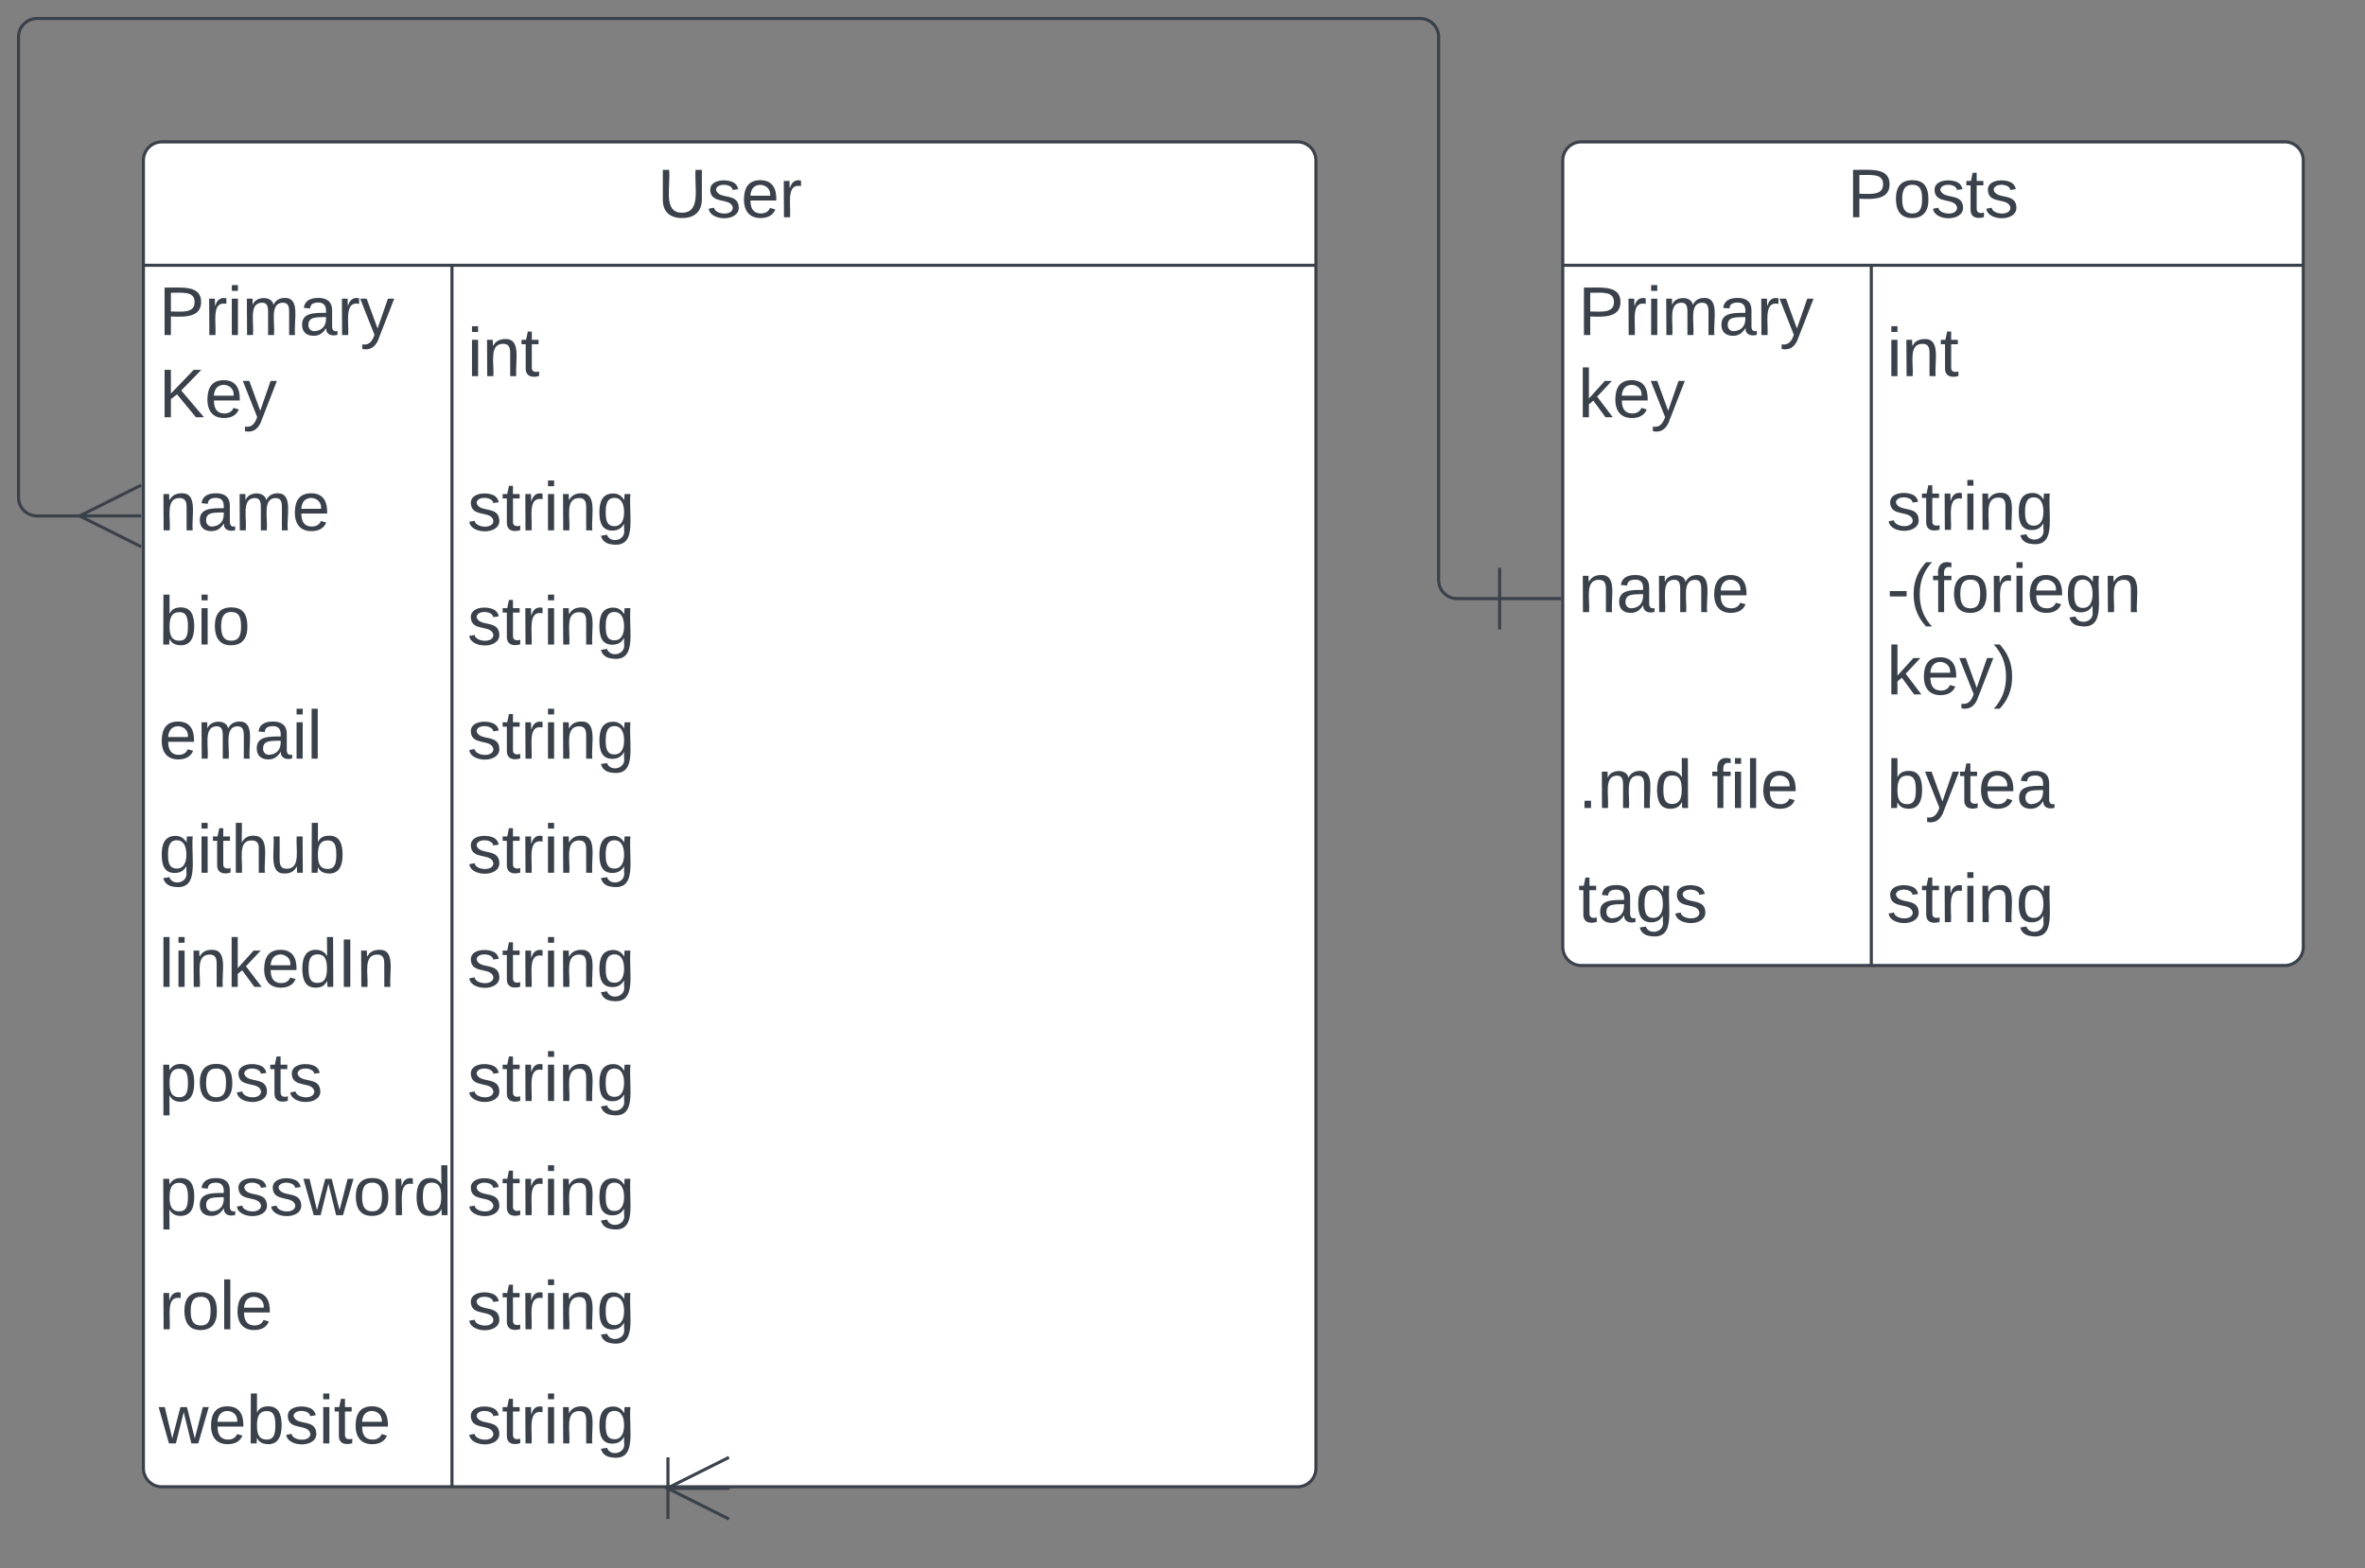 <svg xmlns="http://www.w3.org/2000/svg" xmlns:xlink="http://www.w3.org/1999/xlink" xmlns:lucid="lucid" width="766.48" height="508.46"><rect width="100%" height="100%" fill="#808080" stroke="none"/><g transform="translate(-133.52 -94)" lucid:page-tab-id="0_0"><path d="M180 146a6 6 0 0 1 6-6h368a6 6 0 0 1 6 6v424a6 6 0 0 1-6 6H186a6 6 0 0 1-6-6z" fill="#fff"/><path d="M180 146a6 6 0 0 1 6-6h368a6 6 0 0 1 6 6v424a6 6 0 0 1-6 6H186a6 6 0 0 1-6-6zM180 180h380M280 180v396" stroke="#3a414a" fill="none"/><use xlink:href="#a" transform="matrix(1,0,0,1,190,140) translate(156.605 24.444)"/><use xlink:href="#b" transform="matrix(1,0,0,1,185,182.5) translate(0 20.111)"/><use xlink:href="#c" transform="matrix(1,0,0,1,185,182.5) translate(0 46.778)"/><use xlink:href="#d" transform="matrix(1,0,0,1,285,182.5) translate(0 33.444)"/><use xlink:href="#e" transform="matrix(1,0,0,1,185,245.5) translate(0 20.444)"/><use xlink:href="#f" transform="matrix(1,0,0,1,285,245.5) translate(0 20.444)"/><use xlink:href="#g" transform="matrix(1,0,0,1,185,282.5) translate(0 20.444)"/><use xlink:href="#f" transform="matrix(1,0,0,1,285,282.5) translate(0 20.444)"/><use xlink:href="#h" transform="matrix(1,0,0,1,185,319.5) translate(0 20.444)"/><use xlink:href="#f" transform="matrix(1,0,0,1,285,319.5) translate(0 20.444)"/><use xlink:href="#i" transform="matrix(1,0,0,1,185,356.5) translate(0 20.444)"/><use xlink:href="#f" transform="matrix(1,0,0,1,285,356.5) translate(0 20.444)"/><use xlink:href="#j" transform="matrix(1,0,0,1,185,393.5) translate(0 20.444)"/><use xlink:href="#f" transform="matrix(1,0,0,1,285,393.5) translate(0 20.444)"/><use xlink:href="#k" transform="matrix(1,0,0,1,185,430.5) translate(0 20.444)"/><use xlink:href="#f" transform="matrix(1,0,0,1,285,430.5) translate(0 20.444)"/><use xlink:href="#l" transform="matrix(1,0,0,1,185,467.5) translate(0 20.444)"/><use xlink:href="#f" transform="matrix(1,0,0,1,285,467.5) translate(0 20.444)"/><use xlink:href="#m" transform="matrix(1,0,0,1,185,504.5) translate(0 20.444)"/><use xlink:href="#f" transform="matrix(1,0,0,1,285,504.5) translate(0 20.444)"/><use xlink:href="#n" transform="matrix(1,0,0,1,185,541.5) translate(0 20.444)"/><use xlink:href="#f" transform="matrix(1,0,0,1,285,541.5) translate(0 20.444)"/><path d="M370 576.46" stroke="#3a414a" fill="none"/><path d="M350 566.46v20M370 576.46h-20" stroke="#3a414a" fill="#fff"/><path d="M369.78 586.46l-20-10 20-10" stroke="#3a414a" fill="#fff" fill-opacity="0"/><path d="M369.78 576.46h-20" stroke="#3a414a" fill="#fff"/><path d="M640 146a6 6 0 0 1 6-6h228a6 6 0 0 1 6 6v255a6 6 0 0 1-6 6H646a6 6 0 0 1-6-6z" fill="#fff"/><path d="M640 146a6 6 0 0 1 6-6h228a6 6 0 0 1 6 6v255a6 6 0 0 1-6 6H646a6 6 0 0 1-6-6zM640 180h240M740 180v227" stroke="#3a414a" fill="none"/><use xlink:href="#o" transform="matrix(1,0,0,1,650,140) translate(82.222 24.444)"/><use xlink:href="#b" transform="matrix(1,0,0,1,645,182.5) translate(0 20.111)"/><use xlink:href="#p" transform="matrix(1,0,0,1,645,182.5) translate(0 46.778)"/><use xlink:href="#d" transform="matrix(1,0,0,1,745,182.5) translate(0 33.444)"/><use xlink:href="#e" transform="matrix(1,0,0,1,645,245.5) translate(0 46.944)"/><use xlink:href="#q" transform="matrix(1,0,0,1,745,245.5) translate(0 20.278)"/><use xlink:href="#r" transform="matrix(1,0,0,1,745,245.5) translate(0 46.944)"/><use xlink:href="#s" transform="matrix(1,0,0,1,745,245.5) translate(0 73.611)"/><use xlink:href="#t" transform="matrix(1,0,0,1,645,335.5) translate(0 20.444)"/><use xlink:href="#u" transform="matrix(1,0,0,1,645,335.5) translate(43.148 20.444)"/><use xlink:href="#v" transform="matrix(1,0,0,1,745,335.5) translate(0 20.444)"/><use xlink:href="#w" transform="matrix(1,0,0,1,645,372.5) translate(0 20.444)"/><use xlink:href="#x" transform="matrix(1,0,0,1,745,372.5) translate(0 20.444)"/><path d="M619.54 288.06h-13.77a6 6 0 0 1-6-6V106a6 6 0 0 0-6-6H145.52a6 6 0 0 0-6 6v149.26a6 6 0 0 0 6 6h14.6" stroke="#3a414a" fill="none"/><path d="M619.54 278.06v20M639.54 288.06h-20" stroke="#3a414a" fill="#fff"/><path d="M179.3 271.26l-20-10 20-10" stroke="#3a414a" fill="#fff" fill-opacity="0"/><path d="M179.3 261.26h-20" stroke="#3a414a" fill="#fff"/><defs><path fill="#3a414a" d="M232-93c-1 65-40 97-104 97C67 4 28-28 28-90v-158h33c8 89-33 224 67 224 102 0 64-133 71-224h33v155" id="y"/><path fill="#3a414a" d="M135-143c-3-34-86-38-87 0 15 53 115 12 119 90S17 21 10-45l28-5c4 36 97 45 98 0-10-56-113-15-118-90-4-57 82-63 122-42 12 7 21 19 24 35" id="z"/><path fill="#3a414a" d="M100-194c63 0 86 42 84 106H49c0 40 14 67 53 68 26 1 43-12 49-29l28 8c-11 28-37 45-77 45C44 4 14-33 15-96c1-61 26-98 85-98zm52 81c6-60-76-77-97-28-3 7-6 17-6 28h103" id="A"/><path fill="#3a414a" d="M114-163C36-179 61-72 57 0H25l-1-190h30c1 12-1 29 2 39 6-27 23-49 58-41v29" id="B"/><g id="a"><use transform="matrix(0.062,0,0,0.062,0,0)" xlink:href="#y"/><use transform="matrix(0.062,0,0,0.062,15.988,0)" xlink:href="#z"/><use transform="matrix(0.062,0,0,0.062,27.099,0)" xlink:href="#A"/><use transform="matrix(0.062,0,0,0.062,39.444,0)" xlink:href="#B"/></g><path fill="#3a414a" d="M30-248c87 1 191-15 191 75 0 78-77 80-158 76V0H30v-248zm33 125c57 0 124 11 124-50 0-59-68-47-124-48v98" id="C"/><path fill="#3a414a" d="M24-231v-30h32v30H24zM24 0v-190h32V0H24" id="D"/><path fill="#3a414a" d="M210-169c-67 3-38 105-44 169h-31v-121c0-29-5-50-35-48C34-165 62-65 56 0H25l-1-190h30c1 10-1 24 2 32 10-44 99-50 107 0 11-21 27-35 58-36 85-2 47 119 55 194h-31v-121c0-29-5-49-35-48" id="E"/><path fill="#3a414a" d="M141-36C126-15 110 5 73 4 37 3 15-17 15-53c-1-64 63-63 125-63 3-35-9-54-41-54-24 1-41 7-42 31l-33-3c5-37 33-52 76-52 45 0 72 20 72 64v82c-1 20 7 32 28 27v20c-31 9-61-2-59-35zM48-53c0 20 12 33 32 33 41-3 63-29 60-74-43 2-92-5-92 41" id="F"/><path fill="#3a414a" d="M179-190L93 31C79 59 56 82 12 73V49c39 6 53-20 64-50L1-190h34L92-34l54-156h33" id="G"/><g id="b"><use transform="matrix(0.062,0,0,0.062,0,0)" xlink:href="#C"/><use transform="matrix(0.062,0,0,0.062,14.815,0)" xlink:href="#B"/><use transform="matrix(0.062,0,0,0.062,22.16,0)" xlink:href="#D"/><use transform="matrix(0.062,0,0,0.062,27.037,0)" xlink:href="#E"/><use transform="matrix(0.062,0,0,0.062,45.494,0)" xlink:href="#F"/><use transform="matrix(0.062,0,0,0.062,57.84,0)" xlink:href="#B"/><use transform="matrix(0.062,0,0,0.062,65.185,0)" xlink:href="#G"/></g><path fill="#3a414a" d="M194 0L95-120 63-95V0H30v-248h33v124l119-124h40L117-140 236 0h-42" id="H"/><g id="c"><use transform="matrix(0.062,0,0,0.062,0,0)" xlink:href="#H"/><use transform="matrix(0.062,0,0,0.062,14.815,0)" xlink:href="#A"/><use transform="matrix(0.062,0,0,0.062,27.16,0)" xlink:href="#G"/></g><path fill="#3a414a" d="M117-194c89-4 53 116 60 194h-32v-121c0-31-8-49-39-48C34-167 62-67 57 0H25l-1-190h30c1 10-1 24 2 32 11-22 29-35 61-36" id="I"/><path fill="#3a414a" d="M59-47c-2 24 18 29 38 22v24C64 9 27 4 27-40v-127H5v-23h24l9-43h21v43h35v23H59v120" id="J"/><g id="d"><use transform="matrix(0.062,0,0,0.062,0,0)" xlink:href="#D"/><use transform="matrix(0.062,0,0,0.062,4.877,0)" xlink:href="#I"/><use transform="matrix(0.062,0,0,0.062,17.222,0)" xlink:href="#J"/></g><g id="e"><use transform="matrix(0.062,0,0,0.062,0,0)" xlink:href="#I"/><use transform="matrix(0.062,0,0,0.062,12.346,0)" xlink:href="#F"/><use transform="matrix(0.062,0,0,0.062,24.691,0)" xlink:href="#E"/><use transform="matrix(0.062,0,0,0.062,43.148,0)" xlink:href="#A"/></g><path fill="#3a414a" d="M177-190C167-65 218 103 67 71c-23-6-38-20-44-43l32-5c15 47 100 32 89-28v-30C133-14 115 1 83 1 29 1 15-40 15-95c0-56 16-97 71-98 29-1 48 16 59 35 1-10 0-23 2-32h30zM94-22c36 0 50-32 50-73 0-42-14-75-50-75-39 0-46 34-46 75s6 73 46 73" id="K"/><g id="f"><use transform="matrix(0.062,0,0,0.062,0,0)" xlink:href="#z"/><use transform="matrix(0.062,0,0,0.062,11.111,0)" xlink:href="#J"/><use transform="matrix(0.062,0,0,0.062,17.284,0)" xlink:href="#B"/><use transform="matrix(0.062,0,0,0.062,24.63,0)" xlink:href="#D"/><use transform="matrix(0.062,0,0,0.062,29.506,0)" xlink:href="#I"/><use transform="matrix(0.062,0,0,0.062,41.852,0)" xlink:href="#K"/></g><path fill="#3a414a" d="M115-194c53 0 69 39 70 98 0 66-23 100-70 100C84 3 66-7 56-30L54 0H23l1-261h32v101c10-23 28-34 59-34zm-8 174c40 0 45-34 45-75 0-40-5-75-45-74-42 0-51 32-51 76 0 43 10 73 51 73" id="L"/><path fill="#3a414a" d="M100-194c62-1 85 37 85 99 1 63-27 99-86 99S16-35 15-95c0-66 28-99 85-99zM99-20c44 1 53-31 53-75 0-43-8-75-51-75s-53 32-53 75 10 74 51 75" id="M"/><g id="g"><use transform="matrix(0.062,0,0,0.062,0,0)" xlink:href="#L"/><use transform="matrix(0.062,0,0,0.062,12.346,0)" xlink:href="#D"/><use transform="matrix(0.062,0,0,0.062,17.222,0)" xlink:href="#M"/></g><path fill="#3a414a" d="M24 0v-261h32V0H24" id="N"/><g id="h"><use transform="matrix(0.062,0,0,0.062,0,0)" xlink:href="#A"/><use transform="matrix(0.062,0,0,0.062,12.346,0)" xlink:href="#E"/><use transform="matrix(0.062,0,0,0.062,30.802,0)" xlink:href="#F"/><use transform="matrix(0.062,0,0,0.062,43.148,0)" xlink:href="#D"/><use transform="matrix(0.062,0,0,0.062,48.025,0)" xlink:href="#N"/></g><path fill="#3a414a" d="M106-169C34-169 62-67 57 0H25v-261h32l-1 103c12-21 28-36 61-36 89 0 53 116 60 194h-32v-121c2-32-8-49-39-48" id="O"/><path fill="#3a414a" d="M84 4C-5 8 30-112 23-190h32v120c0 31 7 50 39 49 72-2 45-101 50-169h31l1 190h-30c-1-10 1-25-2-33-11 22-28 36-60 37" id="P"/><g id="i"><use transform="matrix(0.062,0,0,0.062,0,0)" xlink:href="#K"/><use transform="matrix(0.062,0,0,0.062,12.346,0)" xlink:href="#D"/><use transform="matrix(0.062,0,0,0.062,17.222,0)" xlink:href="#J"/><use transform="matrix(0.062,0,0,0.062,23.395,0)" xlink:href="#O"/><use transform="matrix(0.062,0,0,0.062,35.741,0)" xlink:href="#P"/><use transform="matrix(0.062,0,0,0.062,48.086,0)" xlink:href="#L"/></g><path fill="#3a414a" d="M143 0L79-87 56-68V0H24v-261h32v163l83-92h37l-77 82L181 0h-38" id="Q"/><path fill="#3a414a" d="M85-194c31 0 48 13 60 33l-1-100h32l1 261h-30c-2-10 0-23-3-31C134-8 116 4 85 4 32 4 16-35 15-94c0-66 23-100 70-100zm9 24c-40 0-46 34-46 75 0 40 6 74 45 74 42 0 51-32 51-76 0-42-9-74-50-73" id="R"/><path fill="#3a414a" d="M33 0v-248h34V0H33" id="S"/><g id="j"><use transform="matrix(0.062,0,0,0.062,0,0)" xlink:href="#N"/><use transform="matrix(0.062,0,0,0.062,4.877,0)" xlink:href="#D"/><use transform="matrix(0.062,0,0,0.062,9.753,0)" xlink:href="#I"/><use transform="matrix(0.062,0,0,0.062,22.099,0)" xlink:href="#Q"/><use transform="matrix(0.062,0,0,0.062,33.21,0)" xlink:href="#A"/><use transform="matrix(0.062,0,0,0.062,45.556,0)" xlink:href="#R"/><use transform="matrix(0.062,0,0,0.062,57.901,0)" xlink:href="#S"/><use transform="matrix(0.062,0,0,0.062,64.074,0)" xlink:href="#I"/></g><path fill="#3a414a" d="M115-194c55 1 70 41 70 98S169 2 115 4C84 4 66-9 55-30l1 105H24l-1-265h31l2 30c10-21 28-34 59-34zm-8 174c40 0 45-34 45-75s-6-73-45-74c-42 0-51 32-51 76 0 43 10 73 51 73" id="T"/><g id="k"><use transform="matrix(0.062,0,0,0.062,0,0)" xlink:href="#T"/><use transform="matrix(0.062,0,0,0.062,12.346,0)" xlink:href="#M"/><use transform="matrix(0.062,0,0,0.062,24.691,0)" xlink:href="#z"/><use transform="matrix(0.062,0,0,0.062,35.802,0)" xlink:href="#J"/><use transform="matrix(0.062,0,0,0.062,41.975,0)" xlink:href="#z"/></g><path fill="#3a414a" d="M206 0h-36l-40-164L89 0H53L-1-190h32L70-26l43-164h34l41 164 42-164h31" id="U"/><g id="l"><use transform="matrix(0.062,0,0,0.062,0,0)" xlink:href="#T"/><use transform="matrix(0.062,0,0,0.062,12.346,0)" xlink:href="#F"/><use transform="matrix(0.062,0,0,0.062,24.691,0)" xlink:href="#z"/><use transform="matrix(0.062,0,0,0.062,35.802,0)" xlink:href="#z"/><use transform="matrix(0.062,0,0,0.062,46.914,0)" xlink:href="#U"/><use transform="matrix(0.062,0,0,0.062,62.901,0)" xlink:href="#M"/><use transform="matrix(0.062,0,0,0.062,75.247,0)" xlink:href="#B"/><use transform="matrix(0.062,0,0,0.062,82.593,0)" xlink:href="#R"/></g><g id="m"><use transform="matrix(0.062,0,0,0.062,0,0)" xlink:href="#B"/><use transform="matrix(0.062,0,0,0.062,7.346,0)" xlink:href="#M"/><use transform="matrix(0.062,0,0,0.062,19.691,0)" xlink:href="#N"/><use transform="matrix(0.062,0,0,0.062,24.568,0)" xlink:href="#A"/></g><g id="n"><use transform="matrix(0.062,0,0,0.062,0,0)" xlink:href="#U"/><use transform="matrix(0.062,0,0,0.062,15.988,0)" xlink:href="#A"/><use transform="matrix(0.062,0,0,0.062,28.333,0)" xlink:href="#L"/><use transform="matrix(0.062,0,0,0.062,40.679,0)" xlink:href="#z"/><use transform="matrix(0.062,0,0,0.062,51.79,0)" xlink:href="#D"/><use transform="matrix(0.062,0,0,0.062,56.667,0)" xlink:href="#J"/><use transform="matrix(0.062,0,0,0.062,62.84,0)" xlink:href="#A"/></g><g id="o"><use transform="matrix(0.062,0,0,0.062,0,0)" xlink:href="#C"/><use transform="matrix(0.062,0,0,0.062,14.815,0)" xlink:href="#M"/><use transform="matrix(0.062,0,0,0.062,27.16,0)" xlink:href="#z"/><use transform="matrix(0.062,0,0,0.062,38.272,0)" xlink:href="#J"/><use transform="matrix(0.062,0,0,0.062,44.444,0)" xlink:href="#z"/></g><g id="p"><use transform="matrix(0.062,0,0,0.062,0,0)" xlink:href="#Q"/><use transform="matrix(0.062,0,0,0.062,11.111,0)" xlink:href="#A"/><use transform="matrix(0.062,0,0,0.062,23.457,0)" xlink:href="#G"/></g><g id="q"><use transform="matrix(0.062,0,0,0.062,0,0)" xlink:href="#z"/><use transform="matrix(0.062,0,0,0.062,11.111,0)" xlink:href="#J"/><use transform="matrix(0.062,0,0,0.062,17.284,0)" xlink:href="#B"/><use transform="matrix(0.062,0,0,0.062,24.63,0)" xlink:href="#D"/><use transform="matrix(0.062,0,0,0.062,29.506,0)" xlink:href="#I"/><use transform="matrix(0.062,0,0,0.062,41.852,0)" xlink:href="#K"/></g><path fill="#3a414a" d="M16-82v-28h88v28H16" id="V"/><path fill="#3a414a" d="M87 75C49 33 22-17 22-94c0-76 28-126 65-167h31c-38 41-64 92-64 168S80 34 118 75H87" id="W"/><path fill="#3a414a" d="M101-234c-31-9-42 10-38 44h38v23H63V0H32v-167H5v-23h27c-7-52 17-82 69-68v24" id="X"/><g id="r"><use transform="matrix(0.062,0,0,0.062,0,0)" xlink:href="#V"/><use transform="matrix(0.062,0,0,0.062,7.346,0)" xlink:href="#W"/><use transform="matrix(0.062,0,0,0.062,14.691,0)" xlink:href="#X"/><use transform="matrix(0.062,0,0,0.062,20.864,0)" xlink:href="#M"/><use transform="matrix(0.062,0,0,0.062,33.21,0)" xlink:href="#B"/><use transform="matrix(0.062,0,0,0.062,40.556,0)" xlink:href="#D"/><use transform="matrix(0.062,0,0,0.062,45.432,0)" xlink:href="#A"/><use transform="matrix(0.062,0,0,0.062,57.778,0)" xlink:href="#K"/><use transform="matrix(0.062,0,0,0.062,70.123,0)" xlink:href="#I"/></g><path fill="#3a414a" d="M33-261c38 41 65 92 65 168S71 34 33 75H2C39 34 66-17 66-93S39-220 2-261h31" id="Y"/><g id="s"><use transform="matrix(0.062,0,0,0.062,0,0)" xlink:href="#Q"/><use transform="matrix(0.062,0,0,0.062,11.111,0)" xlink:href="#A"/><use transform="matrix(0.062,0,0,0.062,23.457,0)" xlink:href="#G"/><use transform="matrix(0.062,0,0,0.062,34.568,0)" xlink:href="#Y"/></g><path fill="#3a414a" d="M33 0v-38h34V0H33" id="Z"/><g id="t"><use transform="matrix(0.062,0,0,0.062,0,0)" xlink:href="#Z"/><use transform="matrix(0.062,0,0,0.062,6.173,0)" xlink:href="#E"/><use transform="matrix(0.062,0,0,0.062,24.63,0)" xlink:href="#R"/></g><g id="u"><use transform="matrix(0.062,0,0,0.062,0,0)" xlink:href="#X"/><use transform="matrix(0.062,0,0,0.062,6.173,0)" xlink:href="#D"/><use transform="matrix(0.062,0,0,0.062,11.049,0)" xlink:href="#N"/><use transform="matrix(0.062,0,0,0.062,15.926,0)" xlink:href="#A"/></g><g id="v"><use transform="matrix(0.062,0,0,0.062,0,0)" xlink:href="#L"/><use transform="matrix(0.062,0,0,0.062,12.346,0)" xlink:href="#G"/><use transform="matrix(0.062,0,0,0.062,23.457,0)" xlink:href="#J"/><use transform="matrix(0.062,0,0,0.062,29.63,0)" xlink:href="#A"/><use transform="matrix(0.062,0,0,0.062,41.975,0)" xlink:href="#F"/></g><g id="w"><use transform="matrix(0.062,0,0,0.062,0,0)" xlink:href="#J"/><use transform="matrix(0.062,0,0,0.062,6.173,0)" xlink:href="#F"/><use transform="matrix(0.062,0,0,0.062,18.519,0)" xlink:href="#K"/><use transform="matrix(0.062,0,0,0.062,30.864,0)" xlink:href="#z"/></g><g id="x"><use transform="matrix(0.062,0,0,0.062,0,0)" xlink:href="#z"/><use transform="matrix(0.062,0,0,0.062,11.111,0)" xlink:href="#J"/><use transform="matrix(0.062,0,0,0.062,17.284,0)" xlink:href="#B"/><use transform="matrix(0.062,0,0,0.062,24.63,0)" xlink:href="#D"/><use transform="matrix(0.062,0,0,0.062,29.506,0)" xlink:href="#I"/><use transform="matrix(0.062,0,0,0.062,41.852,0)" xlink:href="#K"/></g></defs></g></svg>